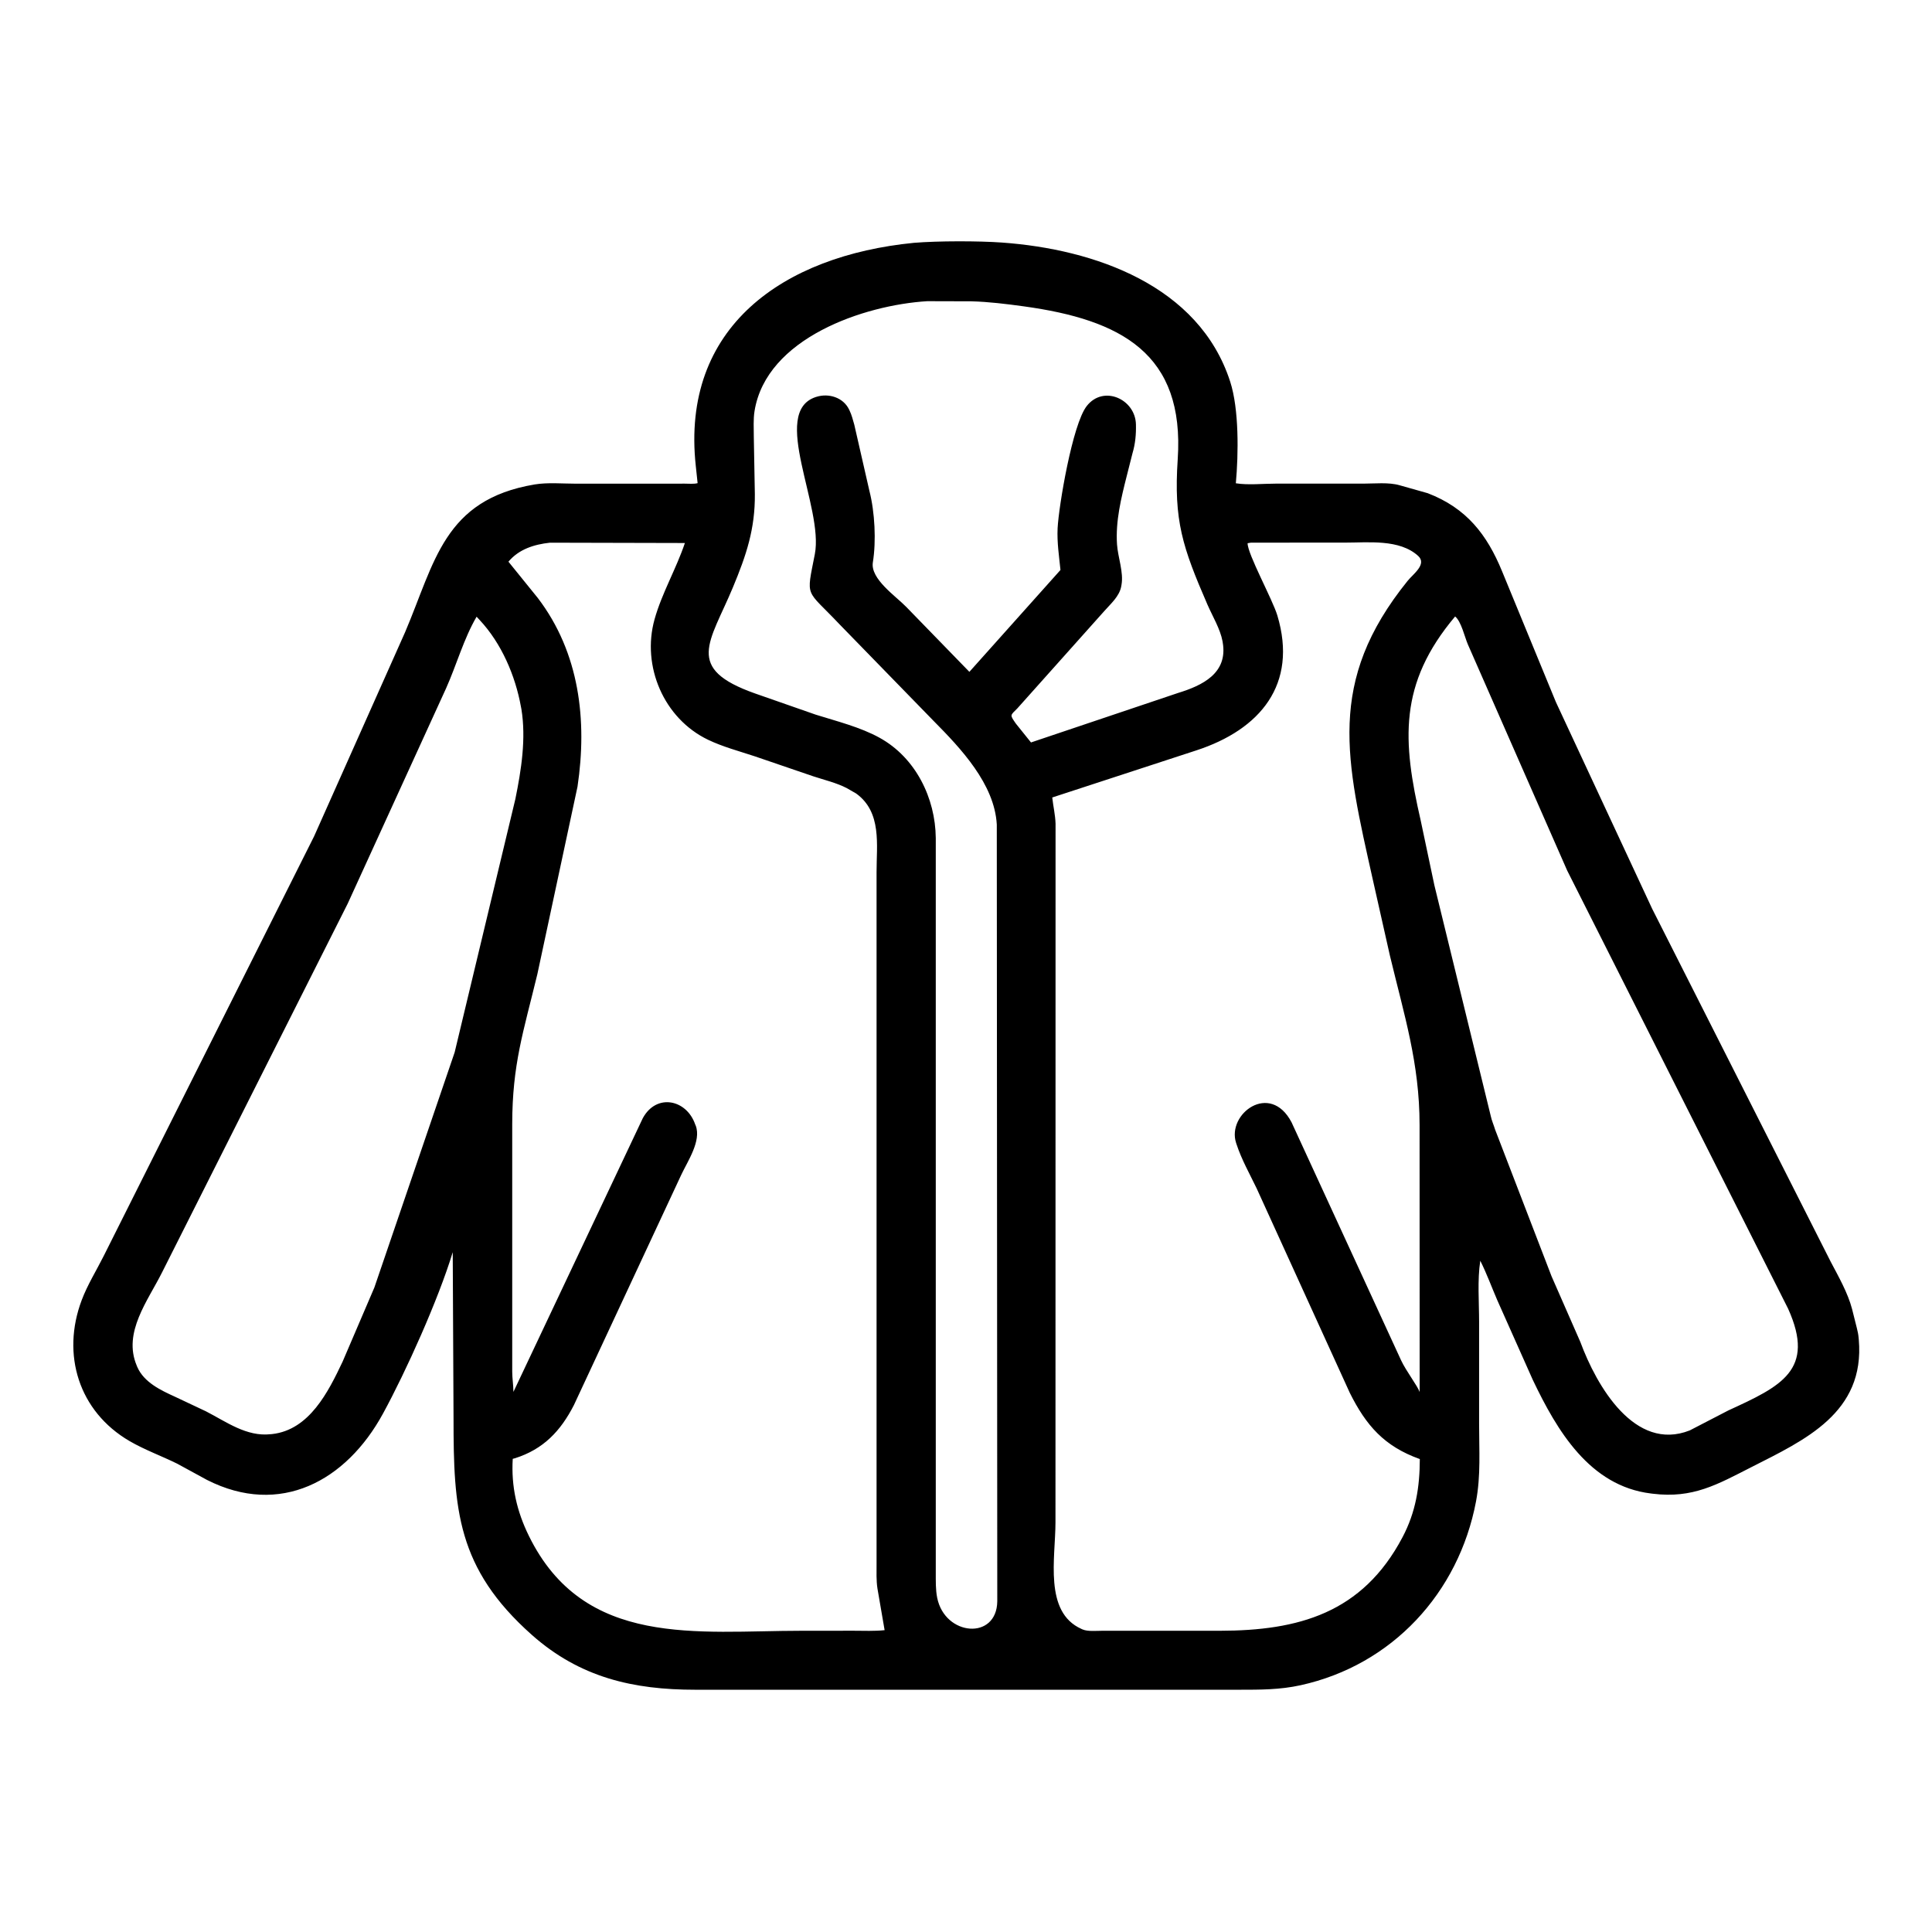 <svg width="48" height="48" viewBox="0 0 48 48" fill="none" xmlns="http://www.w3.org/2000/svg">
<path d="M25.16 41.982L17.273 41.981C15.739 41.981 14.411 41.682 13.213 40.618C11.348 38.961 11.268 37.488 11.268 35.24L11.248 31.11C10.891 32.287 10.087 34.073 9.515 35.121C8.6 36.799 6.957 37.688 5.144 36.769L4.401 36.364C4.015 36.174 3.592 36.02 3.222 35.805C1.954 35.068 1.521 33.65 2.03 32.301C2.172 31.923 2.395 31.566 2.576 31.205L7.804 20.777L10.063 15.71C10.804 13.974 11.023 12.415 13.284 12.036C13.608 11.982 13.979 12.017 14.311 12.017L17.015 12.016C17.114 12.016 17.238 12.029 17.332 12.004L17.287 11.58C16.909 8.119 19.465 6.352 22.707 6.033C23.304 5.984 24.308 5.984 24.893 6.026C27.191 6.191 29.789 7.09 30.563 9.48C30.786 10.168 30.77 11.278 30.704 12.007C31.008 12.056 31.375 12.016 31.685 12.016L33.864 12.016C34.146 12.016 34.505 11.977 34.776 12.057L35.47 12.253C36.433 12.622 36.944 13.279 37.32 14.197L38.656 17.443L41.047 22.577L45.482 31.345C45.675 31.711 45.909 32.121 46.014 32.522L46.134 33C46.155 33.081 46.17 33.155 46.177 33.239L46.181 33.281C46.339 35.102 44.832 35.78 43.518 36.448C42.665 36.882 42.062 37.234 41.063 37.111L41.015 37.105C39.494 36.919 38.683 35.543 38.082 34.283L37.2 32.304C37.059 31.978 36.936 31.639 36.777 31.322C36.703 31.807 36.748 32.352 36.748 32.844L36.748 35.371C36.747 36.027 36.793 36.658 36.671 37.304C36.241 39.574 34.589 41.369 32.313 41.869C31.801 41.982 31.313 41.981 30.793 41.981L25.16 41.982ZM23.037 7.483C21.469 7.578 19.038 8.397 18.746 10.214C18.713 10.419 18.728 10.642 18.728 10.849L18.754 12.277C18.762 13.141 18.542 13.793 18.209 14.593C17.636 15.968 16.997 16.606 18.757 17.228L20.265 17.755C20.79 17.92 21.371 18.063 21.854 18.33C22.749 18.824 23.24 19.828 23.249 20.821L23.249 39.066C23.25 39.275 23.243 39.49 23.284 39.696C23.475 40.649 24.762 40.757 24.777 39.786L24.765 20.487C24.71 19.477 23.865 18.588 23.199 17.915L20.858 15.511C20.009 14.612 20.027 14.883 20.244 13.769C20.471 12.602 19.128 10.248 20.262 9.866L20.285 9.859C20.592 9.763 20.95 9.876 21.094 10.172L21.106 10.197C21.162 10.312 21.188 10.427 21.224 10.549L21.6 12.195C21.736 12.726 21.771 13.442 21.686 13.971C21.619 14.383 22.256 14.81 22.515 15.078L24.084 16.692L26.347 14.161C26.312 13.814 26.259 13.475 26.276 13.125C26.303 12.578 26.644 10.544 26.998 10.09C27.413 9.555 28.207 9.916 28.222 10.543C28.228 10.793 28.207 11.023 28.136 11.263L27.996 11.816C27.855 12.373 27.713 12.946 27.752 13.526C27.773 13.842 27.92 14.221 27.863 14.531L27.857 14.566C27.812 14.818 27.593 15.002 27.433 15.185L25.279 17.596C25.095 17.782 25.084 17.753 25.239 17.978L25.615 18.446L29.273 17.215C29.867 17.032 30.511 16.73 30.378 15.961L30.373 15.93C30.317 15.627 30.122 15.305 29.999 15.022C29.38 13.596 29.158 12.934 29.26 11.412C29.437 8.784 27.854 7.944 25.435 7.611C25.003 7.552 24.565 7.497 24.13 7.486L23.037 7.483ZM13.663 13.483C13.269 13.526 12.891 13.645 12.632 13.955L13.361 14.856C14.4 16.218 14.593 17.901 14.348 19.544L13.35 24.205C13.002 25.644 12.728 26.442 12.726 27.927L12.726 34.081C12.727 34.249 12.755 34.414 12.756 34.581L15.971 27.779C16.313 27.154 17.061 27.318 17.272 27.937L17.286 27.968C17.428 28.348 17.081 28.855 16.927 29.185L14.259 34.908C13.928 35.555 13.5 36.006 12.794 36.23L12.739 36.244C12.698 36.93 12.84 37.549 13.141 38.161C14.512 40.953 17.329 40.517 19.912 40.516L21.213 40.515C21.466 40.515 21.727 40.528 21.978 40.501L21.8 39.466C21.769 39.266 21.778 39.056 21.778 38.853L21.778 21.671C21.777 20.989 21.914 20.179 21.27 19.714L21.037 19.58C20.781 19.448 20.481 19.378 20.208 19.288L18.745 18.788C18.361 18.661 17.956 18.554 17.591 18.379C16.491 17.851 15.937 16.549 16.262 15.387C16.443 14.739 16.8 14.133 17.016 13.491L13.663 13.483ZM31.081 13.482L30.996 13.496C30.996 13.77 31.615 14.889 31.736 15.293C32.248 17.003 31.31 18.126 29.72 18.644L26.143 19.813C26.167 20.037 26.217 20.235 26.225 20.464L26.223 37.819C26.223 38.705 25.929 40.051 26.868 40.47L26.894 40.482C27.025 40.539 27.242 40.516 27.386 40.516L30.31 40.516C32.251 40.513 33.847 40.085 34.845 38.192C35.174 37.569 35.273 36.946 35.275 36.25C34.389 35.934 33.938 35.412 33.535 34.604L31.222 29.527C31.05 29.169 30.846 28.808 30.722 28.43L30.71 28.394C30.477 27.675 31.554 26.866 32.088 27.883L34.809 33.795C34.933 34.062 35.218 34.431 35.271 34.584L35.269 27.947C35.268 26.413 34.888 25.226 34.531 23.738L34.109 21.863C33.443 18.878 32.946 16.939 34.973 14.43C35.109 14.261 35.458 14.019 35.235 13.813C34.772 13.388 33.988 13.482 33.418 13.481L31.081 13.482ZM36.152 15.316C34.742 16.99 34.842 18.407 35.298 20.39L35.637 21.995L37.038 27.729C37.061 27.84 37.114 27.956 37.146 28.066L38.548 31.709L39.263 33.34C39.666 34.432 40.615 36.079 41.982 35.538L42.94 35.042C44.241 34.444 45.116 34.044 44.425 32.514L38.936 21.628L36.469 16.011C36.389 15.827 36.305 15.44 36.152 15.316ZM11.841 15.322C11.522 15.867 11.343 16.519 11.084 17.098L8.639 22.449L4.03 31.605C3.675 32.317 3.049 33.102 3.396 33.926L3.412 33.965C3.579 34.345 3.996 34.542 4.349 34.702L5.117 35.064C5.626 35.326 6.127 35.7 6.726 35.632L6.762 35.629C7.688 35.525 8.158 34.576 8.51 33.834L9.301 31.988L11.296 26.144L12.804 19.852C12.951 19.129 13.074 18.353 12.954 17.617L12.942 17.555C12.802 16.784 12.459 15.983 11.918 15.405L11.841 15.322Z" fill="black"/>
</svg>
